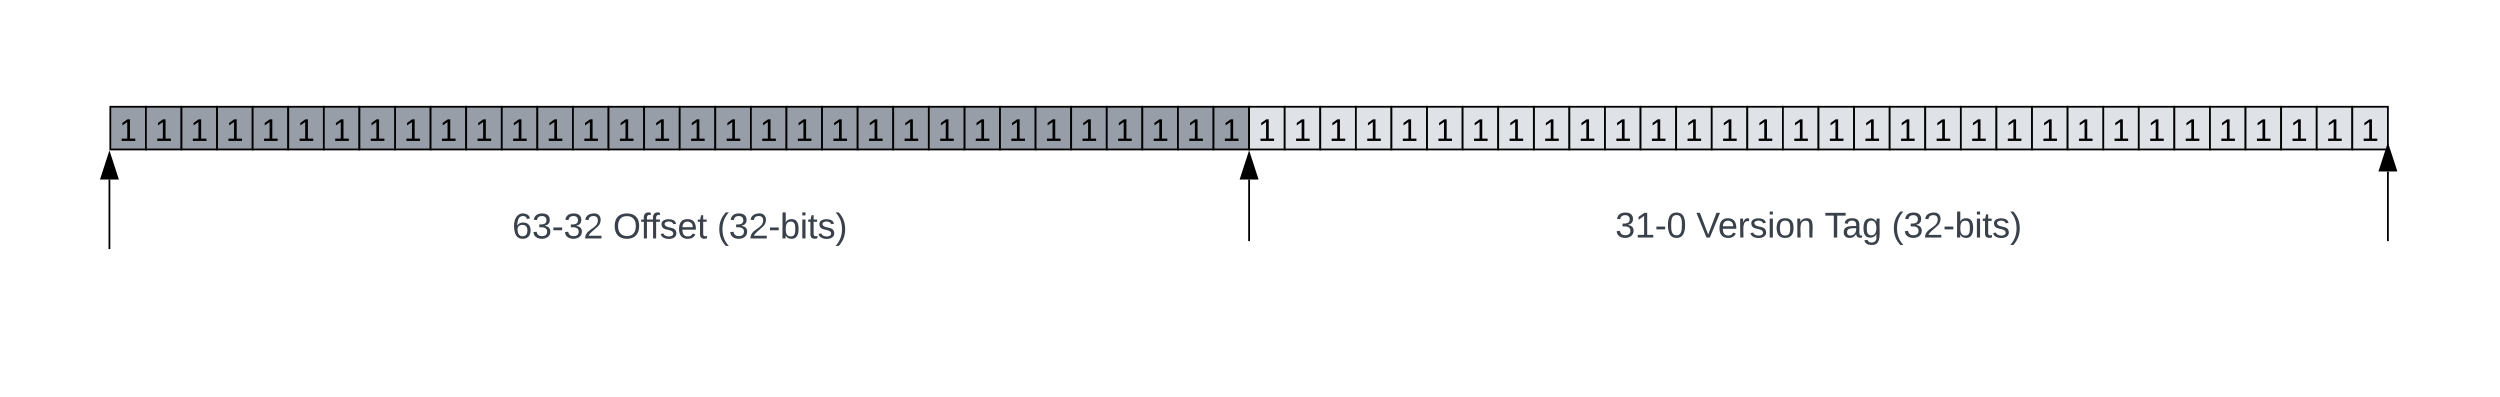 <svg xmlns="http://www.w3.org/2000/svg" xmlns:xlink="http://www.w3.org/1999/xlink" xmlns:lucid="lucid" width="1405" height="223"><g transform="translate(-758 -560)" lucid:page-tab-id="uWah7hOh4TN_"><path d="M980 620h20v24h-20z" stroke="#000" fill="#979ea8"/><use xlink:href="#a" transform="matrix(1,0,0,1,985,625) translate(0.062 14.222)"/><path d="M1000 620h20v24h-20z" stroke="#000" fill="#979ea8"/><use xlink:href="#a" transform="matrix(1,0,0,1,1005,625) translate(0.062 14.222)"/><path d="M1020 620h20v24h-20z" stroke="#000" fill="#979ea8"/><use xlink:href="#a" transform="matrix(1,0,0,1,1025,625) translate(0.062 14.222)"/><path d="M1040 620h20v24h-20z" stroke="#000" fill="#979ea8"/><use xlink:href="#a" transform="matrix(1,0,0,1,1045,625) translate(0.062 14.222)"/><path d="M1060 620h20v24h-20z" stroke="#000" fill="#979ea8"/><use xlink:href="#a" transform="matrix(1,0,0,1,1065,625) translate(0.062 14.222)"/><path d="M1080 620h20v24h-20z" stroke="#000" fill="#979ea8"/><use xlink:href="#a" transform="matrix(1,0,0,1,1085,625) translate(0.062 14.222)"/><path d="M1100 620h20v24h-20z" stroke="#000" fill="#979ea8"/><use xlink:href="#a" transform="matrix(1,0,0,1,1105,625) translate(0.062 14.222)"/><path d="M1120 620h20v24h-20z" stroke="#000" fill="#979ea8"/><use xlink:href="#a" transform="matrix(1,0,0,1,1125,625) translate(0.062 14.222)"/><path d="M820 620h20v24h-20z" stroke="#000" fill="#979ea8"/><use xlink:href="#a" transform="matrix(1,0,0,1,825,625) translate(0.062 14.222)"/><path d="M840 620h20v24h-20z" stroke="#000" fill="#979ea8"/><use xlink:href="#a" transform="matrix(1,0,0,1,845,625) translate(0.062 14.222)"/><path d="M860 620h20v24h-20z" stroke="#000" fill="#979ea8"/><use xlink:href="#a" transform="matrix(1,0,0,1,865,625) translate(0.062 14.222)"/><path d="M880 620h20v24h-20z" stroke="#000" fill="#979ea8"/><use xlink:href="#a" transform="matrix(1,0,0,1,885,625) translate(0.062 14.222)"/><path d="M900 620h20v24h-20z" stroke="#000" fill="#979ea8"/><use xlink:href="#a" transform="matrix(1,0,0,1,905,625) translate(0.062 14.222)"/><path d="M920 620h20v24h-20z" stroke="#000" fill="#979ea8"/><use xlink:href="#a" transform="matrix(1,0,0,1,925,625) translate(0.062 14.222)"/><path d="M940 620h20v24h-20z" stroke="#000" fill="#979ea8"/><use xlink:href="#a" transform="matrix(1,0,0,1,945,625) translate(0.062 14.222)"/><path d="M960 620h20v24h-20z" stroke="#000" fill="#979ea8"/><use xlink:href="#a" transform="matrix(1,0,0,1,965,625) translate(0.062 14.222)"/><path d="M1300 620h20v24h-20z" stroke="#000" fill="#979ea8"/><use xlink:href="#a" transform="matrix(1,0,0,1,1305,625) translate(0.062 14.222)"/><path d="M1320 620h20v24h-20z" stroke="#000" fill="#979ea8"/><use xlink:href="#a" transform="matrix(1,0,0,1,1325,625) translate(0.062 14.222)"/><path d="M1340 620h20v24h-20z" stroke="#000" fill="#979ea8"/><use xlink:href="#a" transform="matrix(1,0,0,1,1345,625) translate(0.062 14.222)"/><path d="M1360 620h20v24h-20z" stroke="#000" fill="#979ea8"/><use xlink:href="#a" transform="matrix(1,0,0,1,1365,625) translate(0.062 14.222)"/><path d="M1380 620h20v24h-20z" stroke="#000" fill="#979ea8"/><use xlink:href="#a" transform="matrix(1,0,0,1,1385,625) translate(0.062 14.222)"/><path d="M1400 620h20v24h-20z" stroke="#000" fill="#979ea8"/><use xlink:href="#a" transform="matrix(1,0,0,1,1405,625) translate(0.062 14.222)"/><path d="M1420 620h20v24h-20z" stroke="#000" fill="#979ea8"/><use xlink:href="#a" transform="matrix(1,0,0,1,1425,625) translate(0.062 14.222)"/><path d="M1440 620h20v24h-20z" stroke="#000" fill="#979ea8"/><use xlink:href="#a" transform="matrix(1,0,0,1,1445,625) translate(0.062 14.222)"/><path d="M1140 620h20v24h-20z" stroke="#000" fill="#979ea8"/><use xlink:href="#a" transform="matrix(1,0,0,1,1145,625) translate(0.062 14.222)"/><path d="M1160 620h20v24h-20z" stroke="#000" fill="#979ea8"/><use xlink:href="#a" transform="matrix(1,0,0,1,1165,625) translate(0.062 14.222)"/><path d="M1180 620h20v24h-20z" stroke="#000" fill="#979ea8"/><use xlink:href="#a" transform="matrix(1,0,0,1,1185,625) translate(0.062 14.222)"/><path d="M1200 620h20v24h-20z" stroke="#000" fill="#979ea8"/><use xlink:href="#a" transform="matrix(1,0,0,1,1205,625) translate(0.062 14.222)"/><path d="M1220 620h20v24h-20z" stroke="#000" fill="#979ea8"/><use xlink:href="#a" transform="matrix(1,0,0,1,1225,625) translate(0.062 14.222)"/><path d="M1240 620h20v24h-20z" stroke="#000" fill="#979ea8"/><use xlink:href="#a" transform="matrix(1,0,0,1,1245,625) translate(0.062 14.222)"/><path d="M1260 620h20v24h-20z" stroke="#000" fill="#979ea8"/><use xlink:href="#a" transform="matrix(1,0,0,1,1265,625) translate(0.062 14.222)"/><path d="M1280 620h20v24h-20z" stroke="#000" fill="#979ea8"/><use xlink:href="#a" transform="matrix(1,0,0,1,1285,625) translate(0.062 14.222)"/><path d="M819.5 699.5v-38.62M819.5 699.5v.5" stroke="#000" fill="none"/><path d="M819.5 646.12l4.63 14.26h-9.26z" stroke="#000"/><path d="M1460 695v-34.12M1460 695v.5" stroke="#000" fill="none"/><path d="M1460 646.12l4.63 14.26h-9.27z" stroke="#000"/><path d="M1620 620h20v24h-20z" stroke="#000" fill="#dfe3e8"/><use xlink:href="#a" transform="matrix(1,0,0,1,1625,625) translate(0.062 14.222)"/><path d="M1640 620h20v24h-20z" stroke="#000" fill="#dfe3e8"/><use xlink:href="#a" transform="matrix(1,0,0,1,1645,625) translate(0.062 14.222)"/><path d="M1660 620h20v24h-20z" stroke="#000" fill="#dfe3e8"/><use xlink:href="#a" transform="matrix(1,0,0,1,1665,625) translate(0.062 14.222)"/><path d="M1680 620h20v24h-20z" stroke="#000" fill="#dfe3e8"/><use xlink:href="#a" transform="matrix(1,0,0,1,1685,625) translate(0.062 14.222)"/><path d="M1700 620h20v24h-20z" stroke="#000" fill="#dfe3e8"/><use xlink:href="#a" transform="matrix(1,0,0,1,1705,625) translate(0.062 14.222)"/><path d="M1720 620h20v24h-20z" stroke="#000" fill="#dfe3e8"/><use xlink:href="#a" transform="matrix(1,0,0,1,1725,625) translate(0.062 14.222)"/><path d="M1740 620h20v24h-20z" stroke="#000" fill="#dfe3e8"/><use xlink:href="#a" transform="matrix(1,0,0,1,1745,625) translate(0.062 14.222)"/><path d="M1760 620h20v24h-20z" stroke="#000" fill="#dfe3e8"/><use xlink:href="#a" transform="matrix(1,0,0,1,1765,625) translate(0.062 14.222)"/><path d="M1460 620h20v24h-20z" stroke="#000" fill="#dfe3e8"/><use xlink:href="#a" transform="matrix(1,0,0,1,1465,625) translate(0.062 14.222)"/><path d="M1480 620h20v24h-20z" stroke="#000" fill="#dfe3e8"/><use xlink:href="#a" transform="matrix(1,0,0,1,1485,625) translate(0.062 14.222)"/><path d="M1500 620h20v24h-20z" stroke="#000" fill="#dfe3e8"/><use xlink:href="#a" transform="matrix(1,0,0,1,1505,625) translate(0.062 14.222)"/><path d="M1520 620h20v24h-20z" stroke="#000" fill="#dfe3e8"/><use xlink:href="#a" transform="matrix(1,0,0,1,1525,625) translate(0.062 14.222)"/><path d="M1540 620h20v24h-20z" stroke="#000" fill="#dfe3e8"/><use xlink:href="#a" transform="matrix(1,0,0,1,1545,625) translate(0.062 14.222)"/><path d="M1560 620h20v24h-20z" stroke="#000" fill="#dfe3e8"/><use xlink:href="#a" transform="matrix(1,0,0,1,1565,625) translate(0.062 14.222)"/><path d="M1580 620h20v24h-20z" stroke="#000" fill="#dfe3e8"/><use xlink:href="#a" transform="matrix(1,0,0,1,1585,625) translate(0.062 14.222)"/><path d="M1600 620h20v24h-20z" stroke="#000" fill="#dfe3e8"/><use xlink:href="#a" transform="matrix(1,0,0,1,1605,625) translate(0.062 14.222)"/><path d="M1940 620h20v24h-20z" stroke="#000" fill="#dfe3e8"/><use xlink:href="#a" transform="matrix(1,0,0,1,1945,625) translate(0.062 14.222)"/><path d="M1960 620h20v24h-20z" stroke="#000" fill="#dfe3e8"/><use xlink:href="#a" transform="matrix(1,0,0,1,1965,625) translate(0.062 14.222)"/><path d="M1980 620h20v24h-20z" stroke="#000" fill="#dfe3e8"/><use xlink:href="#a" transform="matrix(1,0,0,1,1985,625) translate(0.062 14.222)"/><path d="M2000 620h20v24h-20z" stroke="#000" fill="#dfe3e8"/><use xlink:href="#a" transform="matrix(1,0,0,1,2005,625) translate(0.062 14.222)"/><path d="M2020 620h20v24h-20z" stroke="#000" fill="#dfe3e8"/><use xlink:href="#a" transform="matrix(1,0,0,1,2025,625) translate(0.062 14.222)"/><path d="M2040 620h20v24h-20z" stroke="#000" fill="#dfe3e8"/><use xlink:href="#a" transform="matrix(1,0,0,1,2045,625) translate(0.062 14.222)"/><path d="M2060 620h20v24h-20z" stroke="#000" fill="#dfe3e8"/><use xlink:href="#a" transform="matrix(1,0,0,1,2065,625) translate(0.062 14.222)"/><path d="M2080 620h20v24h-20z" stroke="#000" fill="#dfe3e8"/><use xlink:href="#a" transform="matrix(1,0,0,1,2085,625) translate(0.062 14.222)"/><path d="M1780 620h20v24h-20z" stroke="#000" fill="#dfe3e8"/><use xlink:href="#a" transform="matrix(1,0,0,1,1785,625) translate(0.062 14.222)"/><path d="M1800 620h20v24h-20z" stroke="#000" fill="#dfe3e8"/><use xlink:href="#a" transform="matrix(1,0,0,1,1805,625) translate(0.062 14.222)"/><path d="M1820 620h20v24h-20z" stroke="#000" fill="#dfe3e8"/><use xlink:href="#a" transform="matrix(1,0,0,1,1825,625) translate(0.062 14.222)"/><path d="M1840 620h20v24h-20z" stroke="#000" fill="#dfe3e8"/><use xlink:href="#a" transform="matrix(1,0,0,1,1845,625) translate(0.062 14.222)"/><path d="M1860 620h20v24h-20z" stroke="#000" fill="#dfe3e8"/><use xlink:href="#a" transform="matrix(1,0,0,1,1865,625) translate(0.062 14.222)"/><path d="M1880 620h20v24h-20z" stroke="#000" fill="#dfe3e8"/><use xlink:href="#a" transform="matrix(1,0,0,1,1885,625) translate(0.062 14.222)"/><path d="M1900 620h20v24h-20z" stroke="#000" fill="#dfe3e8"/><use xlink:href="#a" transform="matrix(1,0,0,1,1905,625) translate(0.062 14.222)"/><path d="M1920 620h20v24h-20z" stroke="#000" fill="#dfe3e8"/><use xlink:href="#a" transform="matrix(1,0,0,1,1925,625) translate(0.062 14.222)"/><path d="M2100 695v-38.62M2100 695v.5" stroke="#000" fill="none"/><path d="M2100 641.62l4.64 14.26h-9.28z" stroke="#000"/><path d="M1580 666a6 6 0 0 1 6-6h388a6 6 0 0 1 6 6v48a6 6 0 0 1-6 6h-388a6 6 0 0 1-6-6z" stroke="#000" stroke-opacity="0" fill="#fff" fill-opacity="0"/><use xlink:href="#b" transform="matrix(1,0,0,1,1585,665) translate(80.778 28.5)"/><use xlink:href="#c" transform="matrix(1,0,0,1,1585,665) translate(126.278 28.5)"/><use xlink:href="#d" transform="matrix(1,0,0,1,1585,665) translate(198.389 28.5)"/><use xlink:href="#e" transform="matrix(1,0,0,1,1585,665) translate(236.111 28.5)"/><path d="M940 666a6 6 0 0 1 6-6h388a6 6 0 0 1 6 6v49.67a6 6 0 0 1-6 6H946a6 6 0 0 1-6-6z" stroke="#000" stroke-opacity="0" fill="#fff" fill-opacity="0"/><g><use xlink:href="#f" transform="matrix(1,0,0,1,945,665) translate(100.889 29)"/><use xlink:href="#g" transform="matrix(1,0,0,1,945,665) translate(157.5 29)"/><use xlink:href="#e" transform="matrix(1,0,0,1,945,665) translate(216 29)"/></g><defs><path d="M27 0v-27h64v-190l-56 39v-29l58-41h29v221h61V0H27" id="h"/><use transform="matrix(0.049,0,0,0.049,0,0)" xlink:href="#h" id="a"/><path fill="#3a414a" d="M126-127c33 6 58 20 58 59 0 88-139 92-164 29-3-8-5-16-6-25l32-3c6 27 21 44 54 44 32 0 52-15 52-46 0-38-36-46-79-43v-28c39 1 72-4 72-42 0-27-17-43-46-43-28 0-47 15-49 41l-32-3c6-42 35-63 81-64 48-1 79 21 79 65 0 36-21 52-52 59" id="i"/><path fill="#3a414a" d="M27 0v-27h64v-190l-56 39v-29l58-41h29v221h61V0H27" id="j"/><path fill="#3a414a" d="M16-82v-28h88v28H16" id="k"/><path fill="#3a414a" d="M101-251c68 0 85 55 85 127S166 4 100 4C33 4 14-52 14-124c0-73 17-127 87-127zm-1 229c47 0 54-49 54-102s-4-102-53-102c-51 0-55 48-55 102 0 53 5 102 54 102" id="l"/><g id="b"><use transform="matrix(0.056,0,0,0.056,0,0)" xlink:href="#i"/><use transform="matrix(0.056,0,0,0.056,11.111,0)" xlink:href="#j"/><use transform="matrix(0.056,0,0,0.056,22.222,0)" xlink:href="#k"/><use transform="matrix(0.056,0,0,0.056,28.833,0)" xlink:href="#l"/></g><path fill="#3a414a" d="M137 0h-34L2-248h35l83 218 83-218h36" id="m"/><path fill="#3a414a" d="M100-194c63 0 86 42 84 106H49c0 40 14 67 53 68 26 1 43-12 49-29l28 8c-11 28-37 45-77 45C44 4 14-33 15-96c1-61 26-98 85-98zm52 81c6-60-76-77-97-28-3 7-6 17-6 28h103" id="n"/><path fill="#3a414a" d="M114-163C36-179 61-72 57 0H25l-1-190h30c1 12-1 29 2 39 6-27 23-49 58-41v29" id="o"/><path fill="#3a414a" d="M135-143c-3-34-86-38-87 0 15 53 115 12 119 90S17 21 10-45l28-5c4 36 97 45 98 0-10-56-113-15-118-90-4-57 82-63 122-42 12 7 21 19 24 35" id="p"/><path fill="#3a414a" d="M24-231v-30h32v30H24zM24 0v-190h32V0H24" id="q"/><path fill="#3a414a" d="M100-194c62-1 85 37 85 99 1 63-27 99-86 99S16-35 15-95c0-66 28-99 85-99zM99-20c44 1 53-31 53-75 0-43-8-75-51-75s-53 32-53 75 10 74 51 75" id="r"/><path fill="#3a414a" d="M117-194c89-4 53 116 60 194h-32v-121c0-31-8-49-39-48C34-167 62-67 57 0H25l-1-190h30c1 10-1 24 2 32 11-22 29-35 61-36" id="s"/><g id="c"><use transform="matrix(0.056,0,0,0.056,0,0)" xlink:href="#m"/><use transform="matrix(0.056,0,0,0.056,12.222,0)" xlink:href="#n"/><use transform="matrix(0.056,0,0,0.056,23.333,0)" xlink:href="#o"/><use transform="matrix(0.056,0,0,0.056,29.944,0)" xlink:href="#p"/><use transform="matrix(0.056,0,0,0.056,39.944,0)" xlink:href="#q"/><use transform="matrix(0.056,0,0,0.056,44.333,0)" xlink:href="#r"/><use transform="matrix(0.056,0,0,0.056,55.444,0)" xlink:href="#s"/></g><path fill="#3a414a" d="M127-220V0H93v-220H8v-28h204v28h-85" id="t"/><path fill="#3a414a" d="M141-36C126-15 110 5 73 4 37 3 15-17 15-53c-1-64 63-63 125-63 3-35-9-54-41-54-24 1-41 7-42 31l-33-3c5-37 33-52 76-52 45 0 72 20 72 64v82c-1 20 7 32 28 27v20c-31 9-61-2-59-35zM48-53c0 20 12 33 32 33 41-3 63-29 60-74-43 2-92-5-92 41" id="u"/><path fill="#3a414a" d="M177-190C167-65 218 103 67 71c-23-6-38-20-44-43l32-5c15 47 100 32 89-28v-30C133-14 115 1 83 1 29 1 15-40 15-95c0-56 16-97 71-98 29-1 48 16 59 35 1-10 0-23 2-32h30zM94-22c36 0 50-32 50-73 0-42-14-75-50-75-39 0-46 34-46 75s6 73 46 73" id="v"/><g id="d"><use transform="matrix(0.056,0,0,0.056,0,0)" xlink:href="#t"/><use transform="matrix(0.056,0,0,0.056,9.944,0)" xlink:href="#u"/><use transform="matrix(0.056,0,0,0.056,21.056,0)" xlink:href="#v"/></g><path fill="#3a414a" d="M87 75C49 33 22-17 22-94c0-76 28-126 65-167h31c-38 41-64 92-64 168S80 34 118 75H87" id="w"/><path fill="#3a414a" d="M101-251c82-7 93 87 43 132L82-64C71-53 59-42 53-27h129V0H18c2-99 128-94 128-182 0-28-16-43-45-43s-46 15-49 41l-32-3c6-41 34-60 81-64" id="x"/><path fill="#3a414a" d="M115-194c53 0 69 39 70 98 0 66-23 100-70 100C84 3 66-7 56-30L54 0H23l1-261h32v101c10-23 28-34 59-34zm-8 174c40 0 45-34 45-75 0-40-5-75-45-74-42 0-51 32-51 76 0 43 10 73 51 73" id="y"/><path fill="#3a414a" d="M59-47c-2 24 18 29 38 22v24C64 9 27 4 27-40v-127H5v-23h24l9-43h21v43h35v23H59v120" id="z"/><path fill="#3a414a" d="M33-261c38 41 65 92 65 168S71 34 33 75H2C39 34 66-17 66-93S39-220 2-261h31" id="A"/><g id="e"><use transform="matrix(0.056,0,0,0.056,0,0)" xlink:href="#w"/><use transform="matrix(0.056,0,0,0.056,6.611,0)" xlink:href="#i"/><use transform="matrix(0.056,0,0,0.056,17.722,0)" xlink:href="#x"/><use transform="matrix(0.056,0,0,0.056,28.833,0)" xlink:href="#k"/><use transform="matrix(0.056,0,0,0.056,35.444,0)" xlink:href="#y"/><use transform="matrix(0.056,0,0,0.056,46.556,0)" xlink:href="#q"/><use transform="matrix(0.056,0,0,0.056,50.944,0)" xlink:href="#z"/><use transform="matrix(0.056,0,0,0.056,56.5,0)" xlink:href="#p"/><use transform="matrix(0.056,0,0,0.056,66.5,0)" xlink:href="#A"/></g><path fill="#3a414a" d="M110-160c48 1 74 30 74 79 0 53-28 85-80 85-65 0-83-55-86-122-5-90 50-162 133-122 14 7 22 21 27 39l-31 6c-5-40-67-38-82-6-9 19-15 44-15 74 11-20 30-34 60-33zm-7 138c34 0 49-23 49-58s-16-56-50-56c-29 0-50 16-49 49 1 36 15 65 50 65" id="B"/><g id="f"><use transform="matrix(0.056,0,0,0.056,0,0)" xlink:href="#B"/><use transform="matrix(0.056,0,0,0.056,11.111,0)" xlink:href="#i"/><use transform="matrix(0.056,0,0,0.056,22.222,0)" xlink:href="#k"/><use transform="matrix(0.056,0,0,0.056,28.833,0)" xlink:href="#i"/><use transform="matrix(0.056,0,0,0.056,39.944,0)" xlink:href="#x"/></g><path fill="#3a414a" d="M140-251c81 0 123 46 123 126C263-46 219 4 140 4 59 4 17-45 17-125s42-126 123-126zm0 227c63 0 89-41 89-101s-29-99-89-99c-61 0-89 39-89 99S79-25 140-24" id="C"/><path fill="#3a414a" d="M101-234c-31-9-42 10-38 44h38v23H63V0H32v-167H5v-23h27c-7-52 17-82 69-68v24" id="D"/><g id="g"><use transform="matrix(0.056,0,0,0.056,0,0)" xlink:href="#C"/><use transform="matrix(0.056,0,0,0.056,15.556,0)" xlink:href="#D"/><use transform="matrix(0.056,0,0,0.056,20.722,0)" xlink:href="#D"/><use transform="matrix(0.056,0,0,0.056,26.278,0)" xlink:href="#p"/><use transform="matrix(0.056,0,0,0.056,36.278,0)" xlink:href="#n"/><use transform="matrix(0.056,0,0,0.056,47.389,0)" xlink:href="#z"/></g></defs></g></svg>